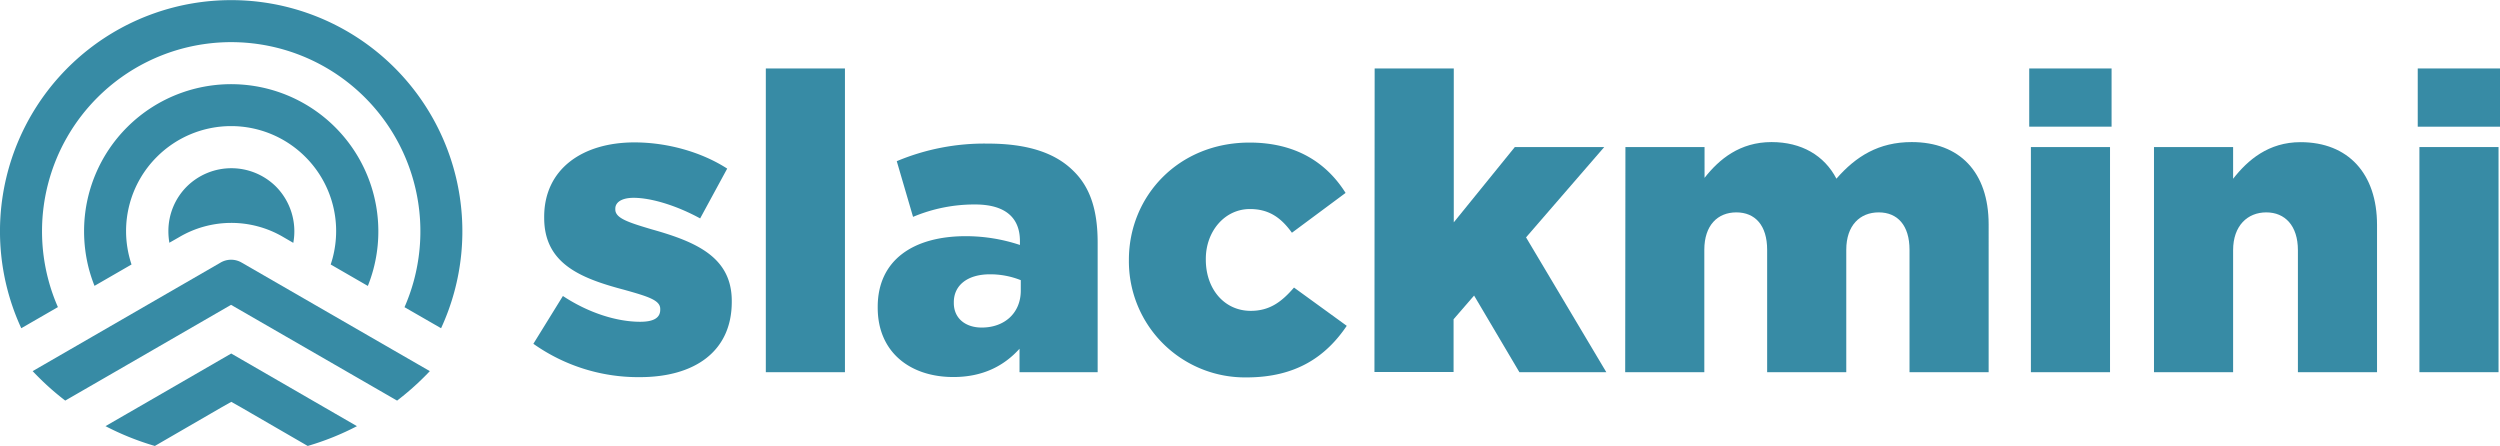 <svg xmlns="http://www.w3.org/2000/svg" viewBox="0 0 853.07 152.17"><defs><style>.cls-1{fill:#378ba5;}</style></defs><g id="Layer_2" data-name="Layer 2"><g id="Layer_1-2" data-name="Layer 1"><path class="cls-1" d="M57.72,82.87,61,81a35,35,0,0,1,35.86,0h0l3.22,1.87a21.71,21.71,0,0,0-5.91-19.2l0,0a21.61,21.61,0,0,0-30.44,0l0,0a21.46,21.46,0,0,0-6.27,15.22,22.41,22.41,0,0,0,.35,4"/><path class="cls-1" d="M125.52,97.57a51.24,51.24,0,0,0,1.88-5.65,50.23,50.23,0,0,0-84-48.53v0A50.12,50.12,0,0,0,28.69,78.89a50.9,50.9,0,0,0,1.68,13,52,52,0,0,0,1.88,5.65l12.63-7.29c-.23-.7-.44-1.4-.63-2.11a35.74,35.74,0,0,1,9.28-34.61l0,0a35.8,35.8,0,0,1,50.66,0l0,0a35.72,35.72,0,0,1,10.51,25.33,36.23,36.23,0,0,1-1.22,9.28c-.19.71-.41,1.41-.64,2.11Z"/><path class="cls-1" d="M19.76,104.79a63.87,63.87,0,0,1-3.22-9.17A64.52,64.52,0,0,1,33.25,33.28v0a64.56,64.56,0,0,1,108,62.37,65.11,65.11,0,0,1-3.22,9.17L150.51,112A78.89,78.89,0,1,0,7.26,112Z"/><path class="cls-1" d="M121.8,145.42A92.92,92.92,0,0,1,105,152.17l-19-11-3.54-2.05-3.54-2-3.54,2-3.54,2.05-19,11A92.33,92.33,0,0,1,36,145.41l15.34-8.85h0l24-13.87,3.56-2.06,3.56,2.06,23,13.29h0Z"/><path class="cls-1" d="M146.67,126.64c-.61.65-1.23,1.28-1.86,1.91a93.63,93.63,0,0,1-9.31,8.15l-13.66-7.88h0l-43-24.8L43.52,124.42l-7.6,4.39-13.66,7.88A91,91,0,0,1,13,128.55c-.63-.63-1.25-1.27-1.86-1.91l12.83-7.41,7.48-4.32L75.2,89.64a7.12,7.12,0,0,1,7.22-.06l51.41,29.66h0Z"/><path class="cls-1" d="M182,117.31,192.08,101c8.8,5.82,18.45,8.8,26.39,8.8,4.69,0,6.82-1.42,6.82-4.11v-.29c0-3-4.26-4.25-12.35-6.53-15.19-4-27.25-9.08-27.25-24.55V74c0-16.32,13.06-25.41,30.8-25.41,11.21,0,22.85,3.27,31.65,8.94l-9.23,17C231,70.2,222.31,67.5,216.2,67.5c-4.11,0-6.24,1.56-6.24,3.69v.28c0,3,4.4,4.4,12.49,6.81,15.18,4.26,27.25,9.51,27.25,24.42V103c0,16.89-12.63,25.69-31.37,25.69A61.89,61.89,0,0,1,182,117.31Z"/><path class="cls-1" d="M261.32,23.36h27V127h-27Z"/><path class="cls-1" d="M299.5,105v-.29c0-15.89,12.06-24.12,30.08-24.12a58.62,58.62,0,0,1,18.45,3V82.26c0-8-5-12.49-15.32-12.49A54,54,0,0,0,311.56,74L306,55a77.15,77.15,0,0,1,31.09-6c13.76,0,23.13,3.26,29.23,9.37,5.82,5.67,8.23,13.62,8.23,24.41V127H347.89V119c-5.25,5.82-12.49,9.65-22.56,9.65C310.71,128.67,299.5,120.29,299.5,105Zm48.82-5.82V95.6a28.19,28.19,0,0,0-10.51-2c-7.8,0-12.34,3.84-12.34,9.51v.29c0,5.25,4,8.37,9.51,8.37C342.78,111.78,348.32,106.81,348.32,99.15Z"/><path class="cls-1" d="M385.21,88.93v-.28c0-21.72,16.89-40,41.15-40,15.76,0,26.26,6.81,32.79,17.18L440.84,79.42c-3.69-5.11-7.8-8.09-14.33-8.09-8.66,0-15.05,7.66-15.05,17v.29c0,9.93,6.25,17.45,15.33,17.45,6.39,0,10.5-3,14.76-7.95l18,13.06c-7.1,10.5-17.32,17.6-34.21,17.6A39.62,39.62,0,0,1,385.21,88.93Z"/><path class="cls-1" d="M469.07,23.36h27V75.87L516.9,50.18h30.51L520.73,81l27.39,46H518.46L503,100.85,496,108.94v18h-27Z"/><path class="cls-1" d="M554.64,50.18h27V60.69c5-6.39,12.07-12.21,22.85-12.21,10.22,0,18,4.54,22.15,12.49,6.67-7.66,14.47-12.49,25.68-12.49,16.33,0,26.26,10.22,26.26,28.1V127h-27V85.24c0-8.37-4.11-12.77-10.5-12.77S630,76.87,630,85.24V127H603V85.24c0-8.37-4.12-12.77-10.51-12.77s-10.93,4.4-10.93,12.77V127h-27Z"/><path class="cls-1" d="M692.43,23.36h28.1V43.23h-28.1ZM693,50.18h27V127H693Z"/><path class="cls-1" d="M735,50.18h27V61c5-6.39,12.07-12.49,23-12.49,16.32,0,26.11,10.79,26.11,28.24V127h-27V85.38c0-8.37-4.4-12.91-10.79-12.91S762,77,762,85.38V127H735Z"/><path class="cls-1" d="M825,23.36h28.11V43.23H825Zm.57,26.82h27V127h-27Z"/></g></g></svg>